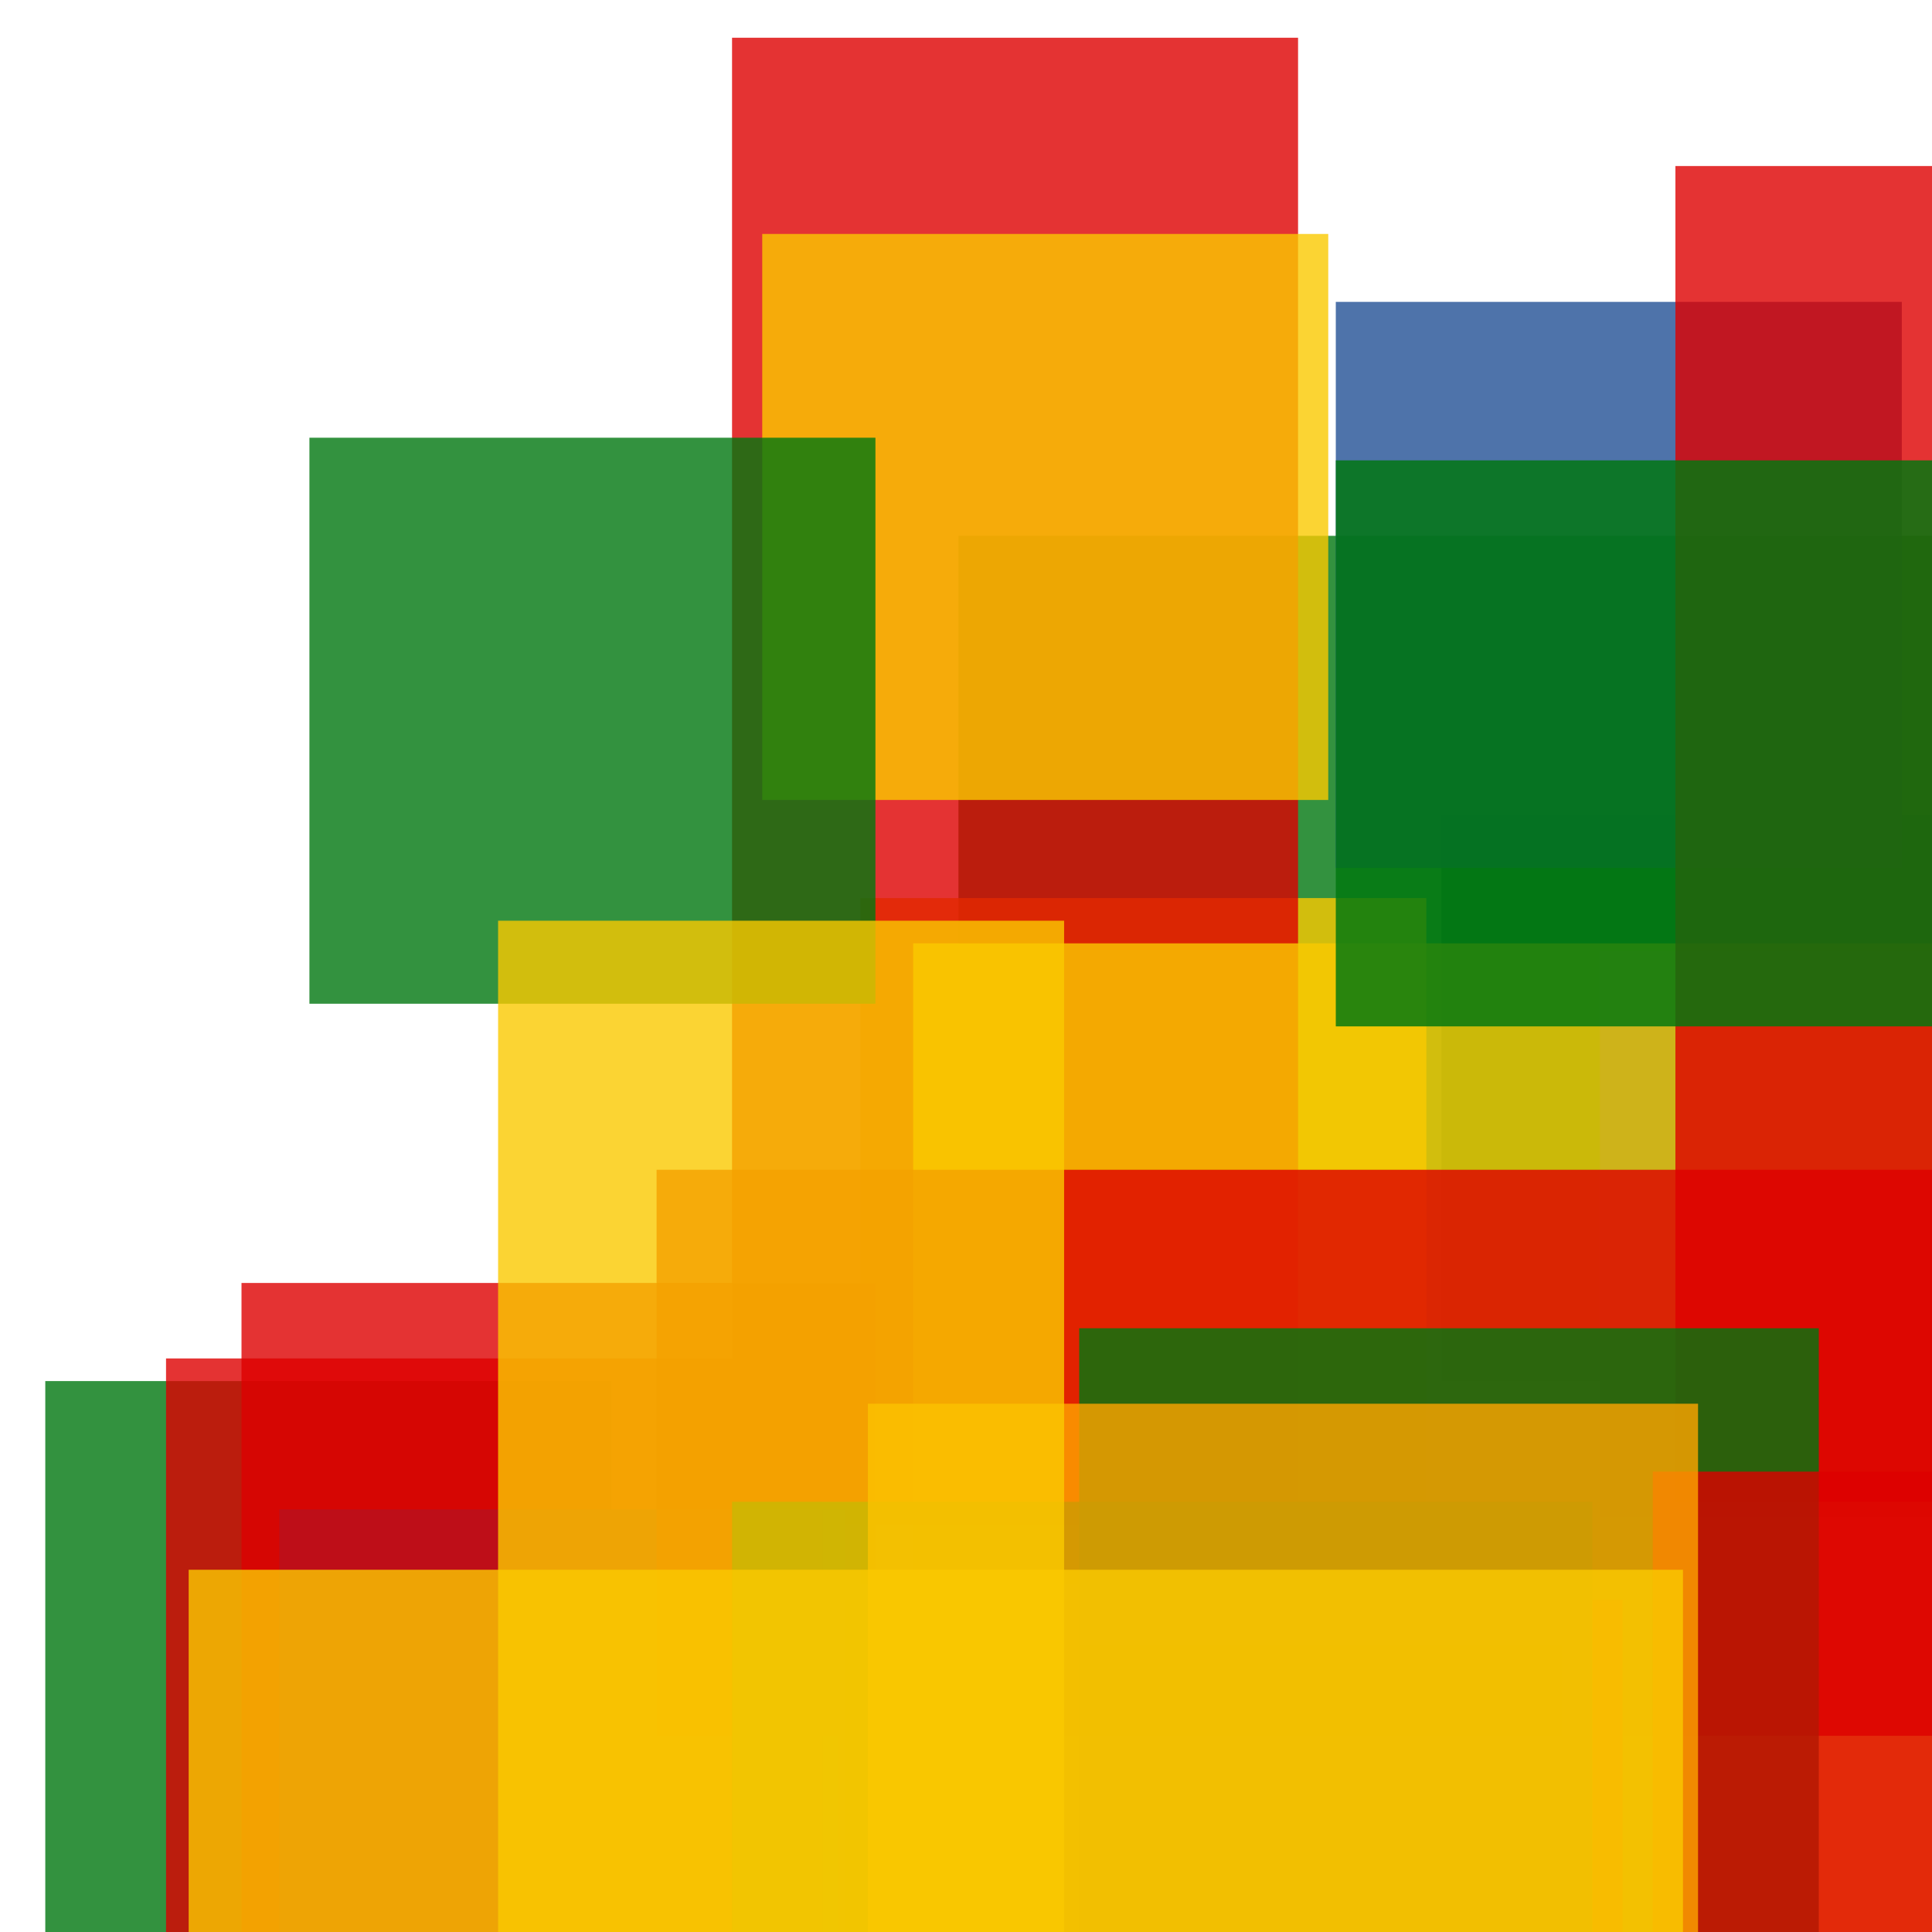 <svg width='256' height='256'><rect x='0' y='0' width='256' height='256' fill='white'/><rect x='191' y='108' width='75' height='75' opacity='0.80' fill='#225095'/><rect x='127' y='71' width='185' height='105' opacity='0.80' fill='#00770F'/><rect x='114' y='119' width='75' height='91' opacity='0.80' fill='#fac901'/><rect x='6' y='183' width='75' height='101' opacity='0.80' fill='#00770F'/><rect x='90' y='218' width='117' height='75' opacity='0.80' fill='#ffa500'/><rect x='97' y='5' width='75' height='197' opacity='0.80' fill='#dd0100'/><rect x='177' y='40' width='75' height='75' opacity='0.80' fill='#225095'/><rect x='212' y='126' width='80' height='75' opacity='0.80' fill='#225095'/><rect x='121' y='125' width='185' height='177' opacity='0.80' fill='#fac901'/><rect x='32' y='170' width='84' height='127' opacity='0.80' fill='#dd0100'/><rect x='37' y='200' width='75' height='155' opacity='0.80' fill='#225095'/><rect x='87' y='155' width='171' height='75' opacity='0.80' fill='#dd0100'/><rect x='222' y='22' width='75' height='177' opacity='0.80' fill='#dd0100'/><rect x='101' y='31' width='75' height='75' opacity='0.80' fill='#fac901'/><rect x='22' y='180' width='87' height='109' opacity='0.80' fill='#dd0100'/><rect x='143' y='176' width='98' height='85' opacity='0.80' fill='#00770F'/><rect x='177' y='61' width='100' height='75' opacity='0.83' fill='#00770F'/><rect x='219' y='195' width='114' height='149' opacity='0.80' fill='#dd0100'/><rect x='111' y='212' width='104' height='75' opacity='0.80' fill='#dd0100'/><rect x='97' y='199' width='114' height='154' opacity='0.80' fill='#00770F'/><rect x='115' y='186' width='110' height='75' opacity='0.80' fill='#ffa500'/><rect x='25' y='208' width='198' height='97' opacity='0.80' fill='#fac901'/><rect x='41' y='58' width='75' height='75' opacity='0.80' fill='#00770F'/><rect x='66' y='122' width='75' height='169' opacity='0.80' fill='#fac901'/></svg>